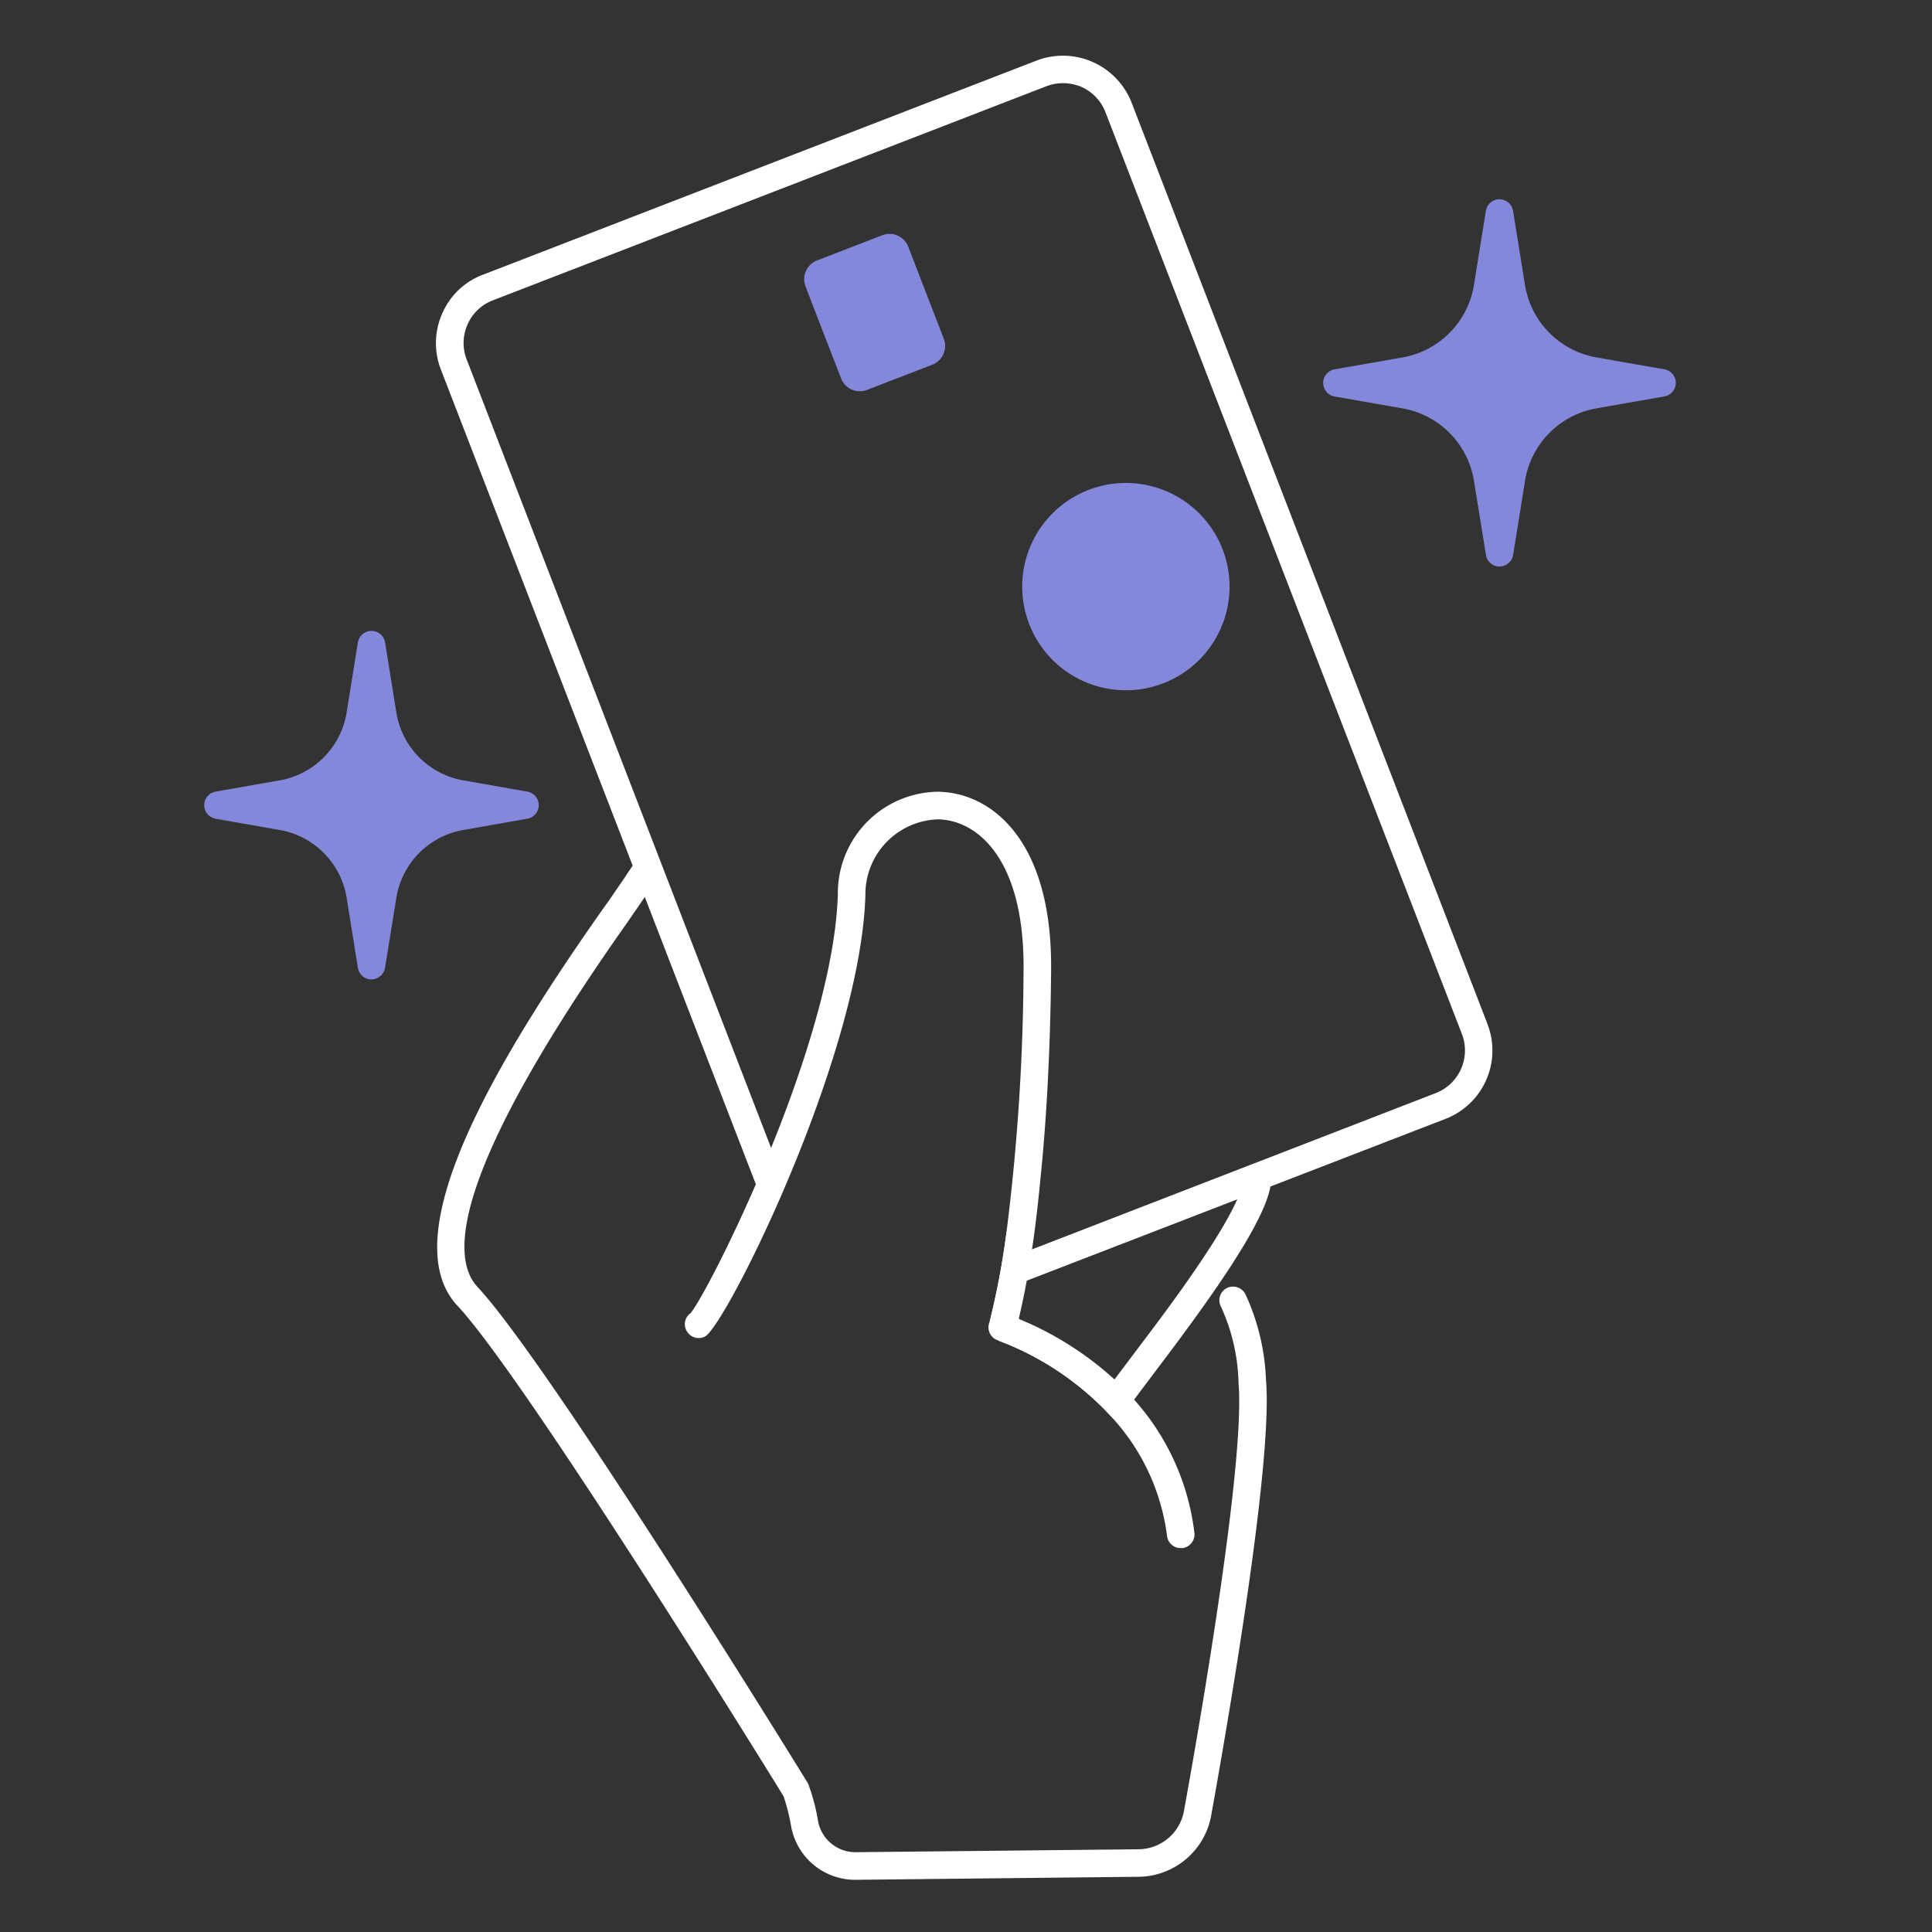 <svg xmlns="http://www.w3.org/2000/svg" xmlns:xlink="http://www.w3.org/1999/xlink" width="111" height="111" viewBox="0 0 111 111">
  <rect x="0" y="0" width="111" height="111" fill="#333333" stroke="none"/>
  <defs>
    <clipPath id="clip-path">
      <rect id="Rectangle_4789" data-name="Rectangle 4789" width="111" height="111" transform="translate(0 -0.196)" fill="none"/>
    </clipPath>
  </defs>
  <g id="Group_11663" data-name="Group 11663" transform="translate(0 0.196)">
    <g id="Group_11662" data-name="Group 11662" clip-path="url(#clip-path)">
      <path id="Path_7005" data-name="Path 7005" d="M60.337,86.166A4.283,4.283,0,0,1,56.19,89.68l-16.256.174h-.047a3.737,3.737,0,0,1-3.688-3.1,11.491,11.491,0,0,0-.427-1.694c-.9-1.472-14.848-24.029-18.742-28.192-3.926-4.195,2.913-15.053,8.405-22.857l.332-.459c.253-.38.554-.807.886-1.3.3-.459.633-.934,1-1.456l.7,1.789c-.142.19-.253.38-.38.554-.348.491-.649.95-.918,1.33l-.317.459C16.76,49.079,16.586,54.081,18.184,55.79,22.3,60.191,36.562,83.317,37.163,84.3a.474.474,0,0,1,.063.158,10.918,10.918,0,0,1,.522,2.01,2.185,2.185,0,0,0,2.137,1.8h.032L56.174,88.1a2.677,2.677,0,0,0,2.6-2.2c1.076-5.936,3.514-20.214,3.134-24.6a11.088,11.088,0,0,0-1.013-4.385.781.781,0,0,1,.348-1.061A.8.8,0,0,1,62.3,56.2a12.823,12.823,0,0,1,1.187,4.955c.4,4.575-2.074,19.027-3.15,25.01" transform="translate(9.249 17.951)" fill="#fff"/>
      <path id="Path_7006" data-name="Path 7006" d="M50.468,43.029c-.253,1.361-2.105,4.337-5.493,8.817l-1.884,2.5-.443.586a7.08,7.08,0,0,1-5.667-6.284l.364-.554v-.016c.047-.269.095-.554.142-.871.127-.823.253-1.773.4-2.849l-1,1.535a45.049,45.049,0,0,1-.966,5.129v.016a9.658,9.658,0,0,0,.507,1.076A16.871,16.871,0,0,1,43,56.579a.811.811,0,0,0,.633-.3l.586-.776,2.026-2.691c3.862-5.144,5.667-8.168,5.841-9.782.016-.206.032-.427.032-.633Z" transform="translate(20.939 24.713)" fill="#fff"/>
      <path id="Path_7007" data-name="Path 7007" d="M48.615,21.214a5.956,5.956,0,1,1-7.7-3.408,5.958,5.958,0,0,1,7.7,3.408" transform="translate(21.626 10.145)" fill="#8488da"/>
      <path id="Path_7008" data-name="Path 7008" d="M36.551,15.88,32.8,17.33a1.156,1.156,0,0,1-1.494-.662l-2.042-5.282a1.157,1.157,0,0,1,.662-1.494l3.748-1.448a1.154,1.154,0,0,1,1.494.66l2.04,5.284a1.153,1.153,0,0,1-.66,1.493" transform="translate(17.015 4.876)" fill="#8488da"/>
      <path id="Path_7009" data-name="Path 7009" d="M76.24,57.534,55.788,4.586A4.235,4.235,0,0,0,50.327,2.18l-31.8,12.3a4.11,4.11,0,0,0-2.343,2.232,4.189,4.189,0,0,0-.079,3.213l18.5,47.851c.158-.332.3-.665.459-1.013.127-.332.285-.7.427-1.045l-17.9-46.363a2.606,2.606,0,0,1,.047-2.01A2.571,2.571,0,0,1,19.1,15.951l31.8-12.3a2.7,2.7,0,0,1,2.026.047A2.623,2.623,0,0,1,54.3,5.172L74.767,58.1a2.63,2.63,0,0,1-1.5,3.4L49.2,70.815c-.047.317-.095.617-.142.886-.047.332-.111.649-.174.918l24.947-9.64a4.209,4.209,0,0,0,2.406-5.445" transform="translate(9.223 1.106)" fill="#fff"/>
      <path id="Path_7010" data-name="Path 7010" d="M54.13,71.18a.79.79,0,0,1-.681.886h-.111a.784.784,0,0,1-.776-.681,12.4,12.4,0,0,0-3.118-6.775,16.871,16.871,0,0,0-6.569-4.464.049.049,0,0,0-.032-.016.782.782,0,0,1-.507-.981.666.666,0,0,0,.032-.079v-.016a45.049,45.049,0,0,0,.966-5.129,123.477,123.477,0,0,0,.981-15.006c.079-6.363-2.6-8.674-4.907-8.722a4.308,4.308,0,0,0-4.179,4.353c-.269,9.213-8.01,24.725-9.213,25.358a.784.784,0,0,1-1.061-.332.764.764,0,0,1,.222-1c.981-1.108,8.215-15.37,8.469-24.076a5.827,5.827,0,0,1,5.683-5.888h.111c3.039.063,6.553,2.8,6.458,10.321-.047,4.939-.3,8.9-.617,11.967-.127,1.345-.269,2.533-.412,3.546-.317,2.181-.632,3.62-.823,4.413l.025.054a18.56,18.56,0,0,1,5.467,3.463,15.615,15.615,0,0,1,1.124,1.156A13.913,13.913,0,0,1,54.13,71.18" transform="translate(14.491 16.681)" fill="#fff"/>
      <path id="Path_7011" data-name="Path 7011" d="M17.362,27.211l-.633-3.938L16.1,27.211a5.515,5.515,0,0,1-4.418,4.621l-3.766.662,3.766.662A5.514,5.514,0,0,1,16.1,37.774l.632,3.938.633-3.938a5.512,5.512,0,0,1,4.418-4.619l3.764-.662-3.764-.662a5.514,5.514,0,0,1-4.418-4.621" transform="translate(4.613 13.566)" fill="#8488da"/>
      <path id="Path_7012" data-name="Path 7012" d="M17.021,42.8h0a.792.792,0,0,1-.782-.668l-.632-3.937a4.724,4.724,0,0,0-3.772-3.965l-3.766-.662a.79.79,0,0,1,0-1.558l3.766-.662a4.731,4.731,0,0,0,3.772-3.967l.632-3.938a.792.792,0,0,1,1.564,0l.633,3.938a4.729,4.729,0,0,0,3.772,3.967l3.764.662a.79.79,0,0,1,0,1.558l-3.764.662a4.722,4.722,0,0,0-3.772,3.965L17.8,42.127a.792.792,0,0,1-.782.668M12.638,32.783a6.3,6.3,0,0,1,4.383,4.465,6.3,6.3,0,0,1,4.385-4.465,6.3,6.3,0,0,1-4.385-4.464,6.3,6.3,0,0,1-4.383,4.464" transform="translate(4.322 13.275)" fill="#8488da"/>
      <path id="Path_7013" data-name="Path 7013" d="M58.533,11.777l-.67-4.169-.67,4.169a5.839,5.839,0,0,1-4.677,4.891l-3.986.7,3.986.7a5.839,5.839,0,0,1,4.677,4.891l.67,4.169.67-4.169a5.837,5.837,0,0,1,4.676-4.891l3.987-.7-3.987-.7a5.837,5.837,0,0,1-4.676-4.891" transform="translate(28.289 4.435)" fill="#8488da"/>
      <path id="Path_7014" data-name="Path 7014" d="M58.155,28.211a.792.792,0,0,1-.78-.666L56.7,23.376a5.043,5.043,0,0,0-4.032-4.236l-3.986-.7a.79.79,0,0,1,0-1.558l3.986-.7A5.047,5.047,0,0,0,56.7,11.944l.671-4.169a.791.791,0,0,1,1.562,0l.67,4.169A5.047,5.047,0,0,0,63.64,16.18l3.984.7a.79.79,0,0,1,0,1.558l-3.986.7a5.043,5.043,0,0,0-4.032,4.236l-.67,4.169a.793.793,0,0,1-.782.666M53.327,17.66a6.623,6.623,0,0,1,4.828,4.913,6.623,6.623,0,0,1,4.828-4.913,6.625,6.625,0,0,1-4.828-4.913,6.625,6.625,0,0,1-4.828,4.913" transform="translate(27.998 4.143)" fill="#8488da"/>
    </g>
  </g>
</svg>
